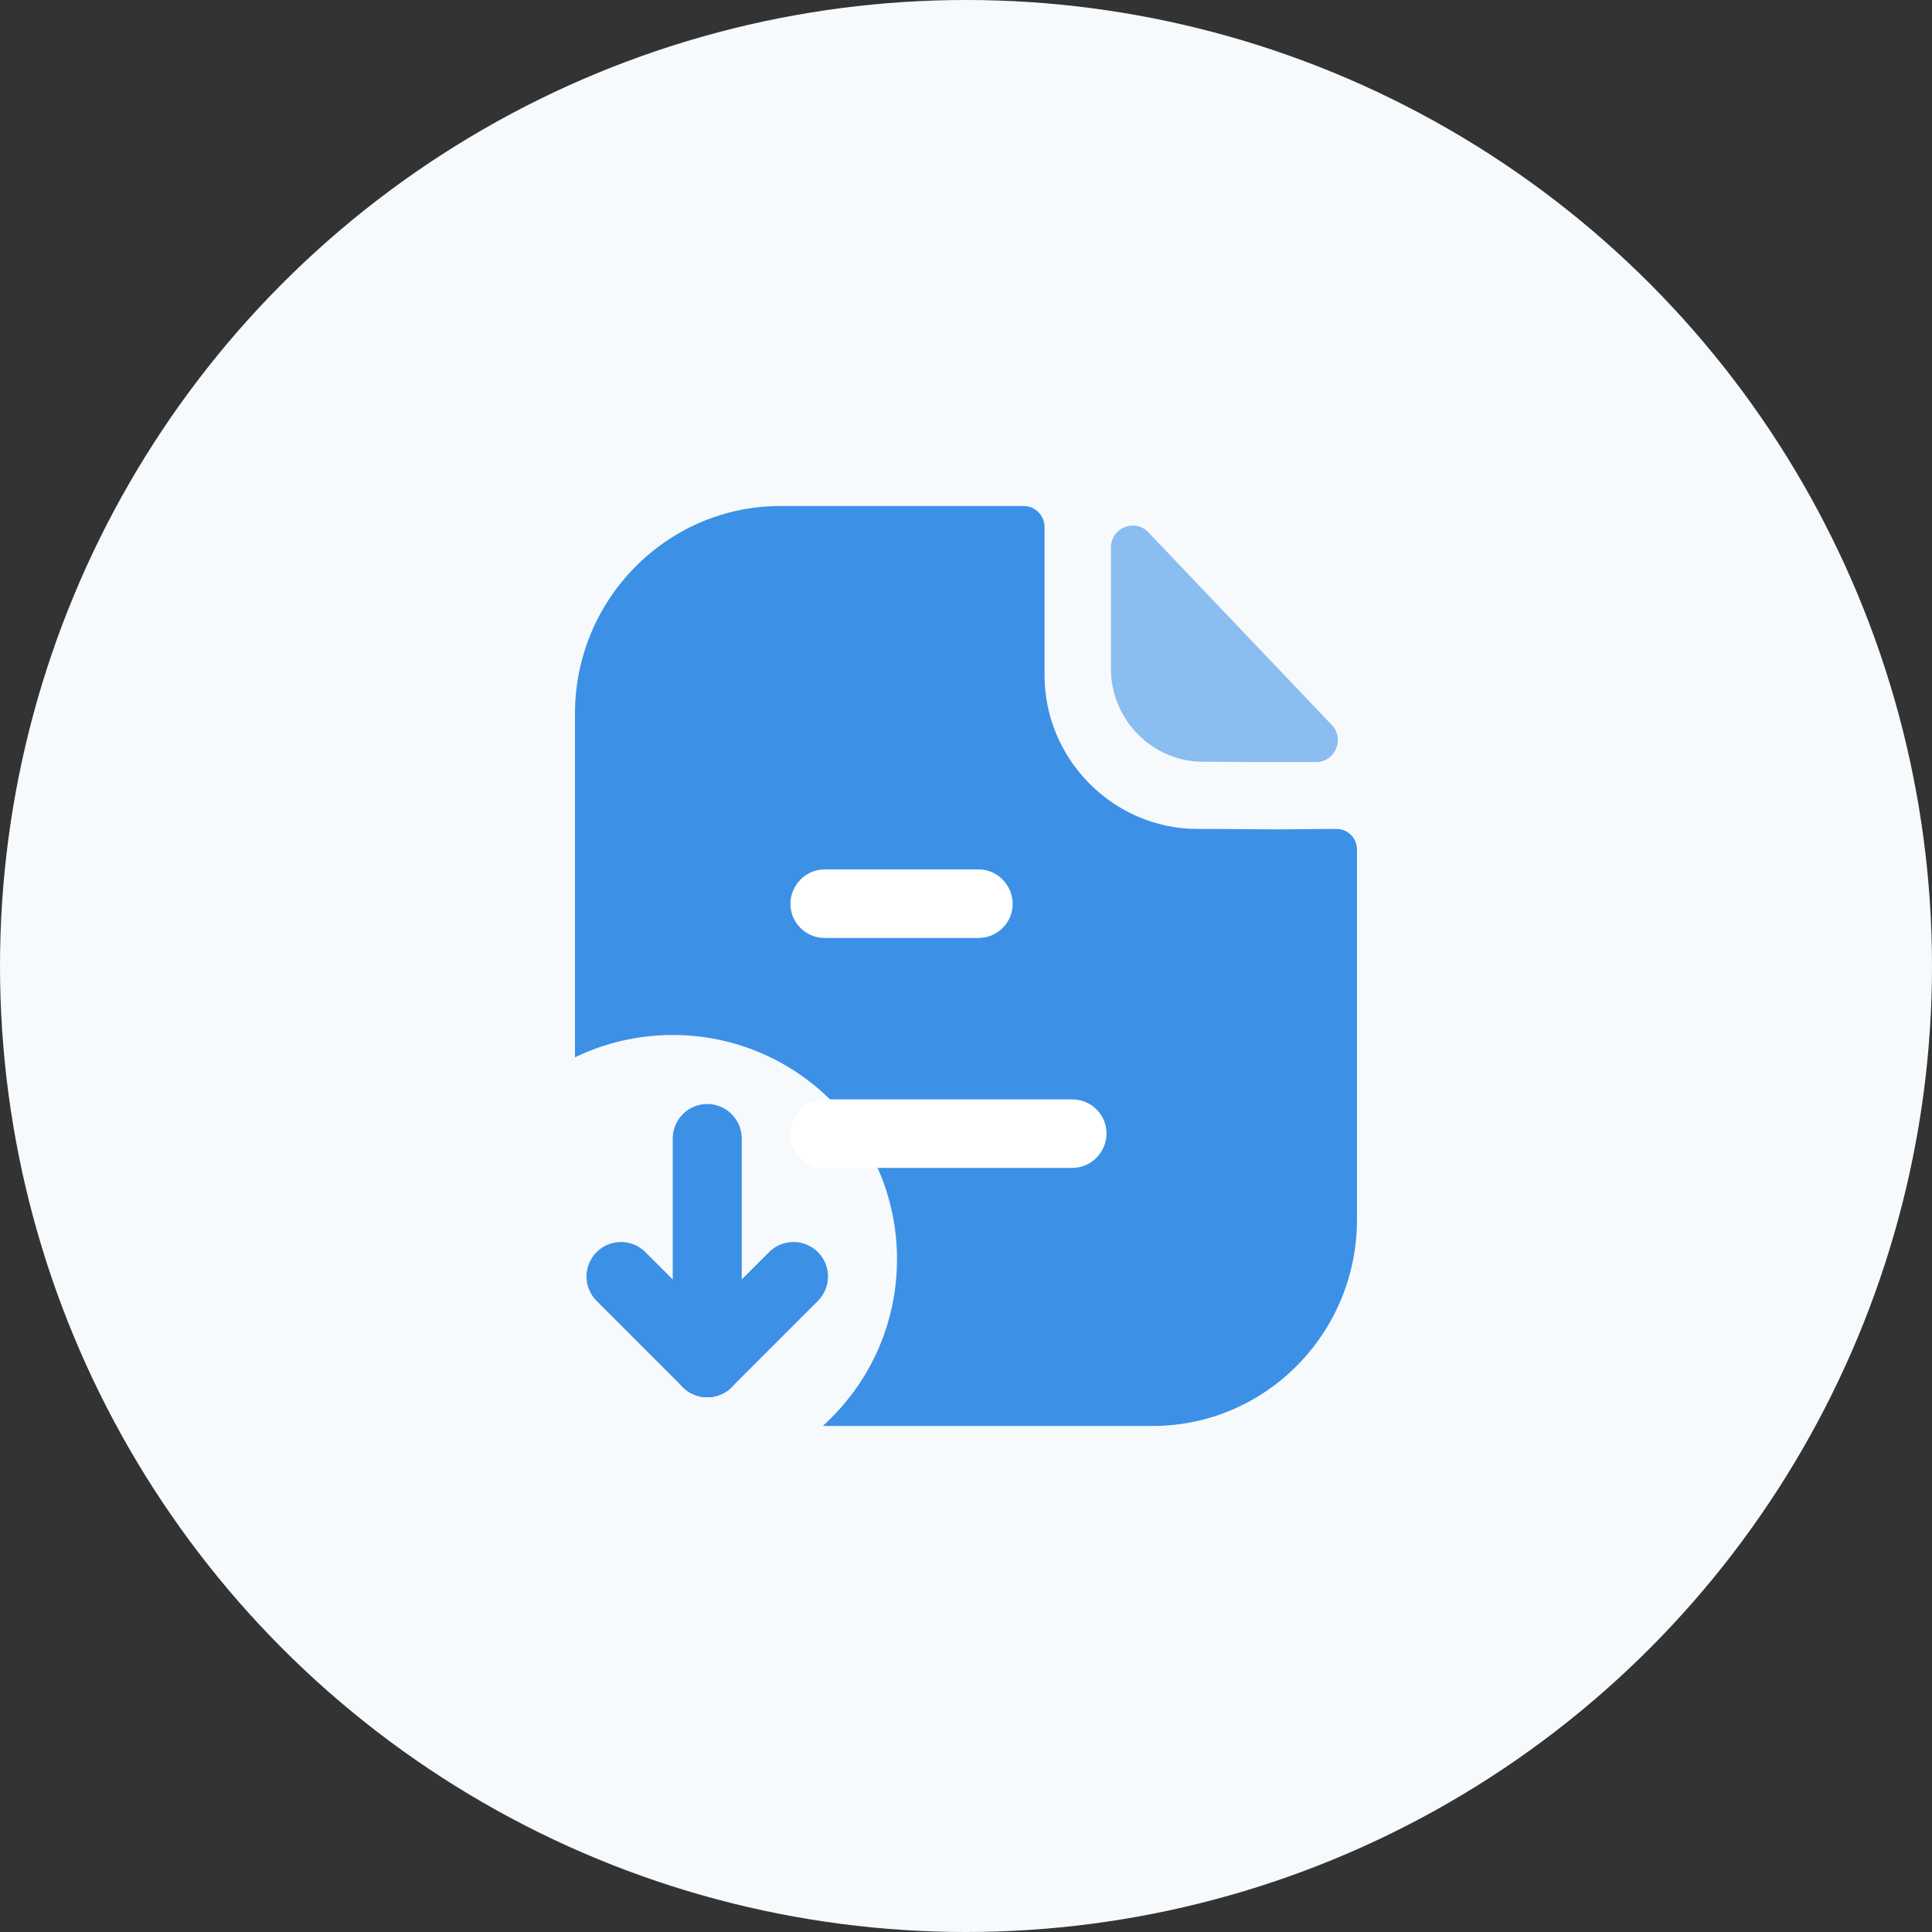 <svg width="56" height="56" viewBox="0 0 56 56" fill="none" xmlns="http://www.w3.org/2000/svg">
<rect x="0" y="0" width="56" height="56" fill="#333333" stroke="none"/>
<circle cx="28" cy="28" r="28" fill="#F7FAFC"/>
<path d="M34.864 22.079C35.784 22.088 37.063 22.092 38.148 22.088C38.704 22.087 38.986 21.416 38.601 21.012C37.207 19.548 34.713 16.928 33.286 15.429C32.891 15.015 32.201 15.3 32.201 15.875V19.389C32.201 20.864 33.404 22.079 34.864 22.079Z" fill="#8ABDF0"/>
<path fill-rule="evenodd" clip-rule="evenodd" d="M37.784 24.034C38.094 24.031 38.432 24.027 38.739 24.027C39.069 24.027 39.333 24.293 39.333 24.627V35.347C39.333 38.653 36.68 41.333 33.406 41.333H23.846C25.168 40.144 26 38.419 26 36.5C26 32.91 23.09 30 19.5 30C18.484 30 17.523 30.233 16.666 30.648V20.68C16.666 17.373 19.333 14.667 22.62 14.667H29.67C30.013 14.667 30.277 14.947 30.277 15.28V19.573C30.277 22.013 32.27 24.013 34.686 24.027C35.251 24.027 35.748 24.031 36.183 24.035C36.522 24.038 36.823 24.04 37.089 24.04C37.277 24.04 37.52 24.037 37.784 24.034Z" fill="#3C91E6"/>
<path d="M20.5 39.5L20.5 33" stroke="#3C91E6" stroke-width="2" stroke-linecap="round"/>
<path d="M20.5 39.5L23 37" stroke="#3C91E6" stroke-width="2" stroke-linecap="round"/>
<path d="M20.5 39.5L18 37" stroke="#3C91E6" stroke-width="2" stroke-linecap="round"/>
<path fill-rule="evenodd" clip-rule="evenodd" d="M31.082 33.853H23.901C23.36 33.853 22.911 33.4 22.911 32.853C22.911 32.307 23.36 31.867 23.901 31.867H31.082C31.624 31.867 32.073 32.307 32.073 32.853C32.073 33.4 31.624 33.853 31.082 33.853Z" fill="white"/>
<path fill-rule="evenodd" clip-rule="evenodd" d="M23.901 25.2H28.363C28.904 25.2 29.353 25.653 29.353 26.2C29.353 26.747 28.904 27.187 28.363 27.187H23.901C23.36 27.187 22.911 26.747 22.911 26.2C22.911 25.653 23.36 25.2 23.901 25.2Z" fill="white"/>
</svg>
